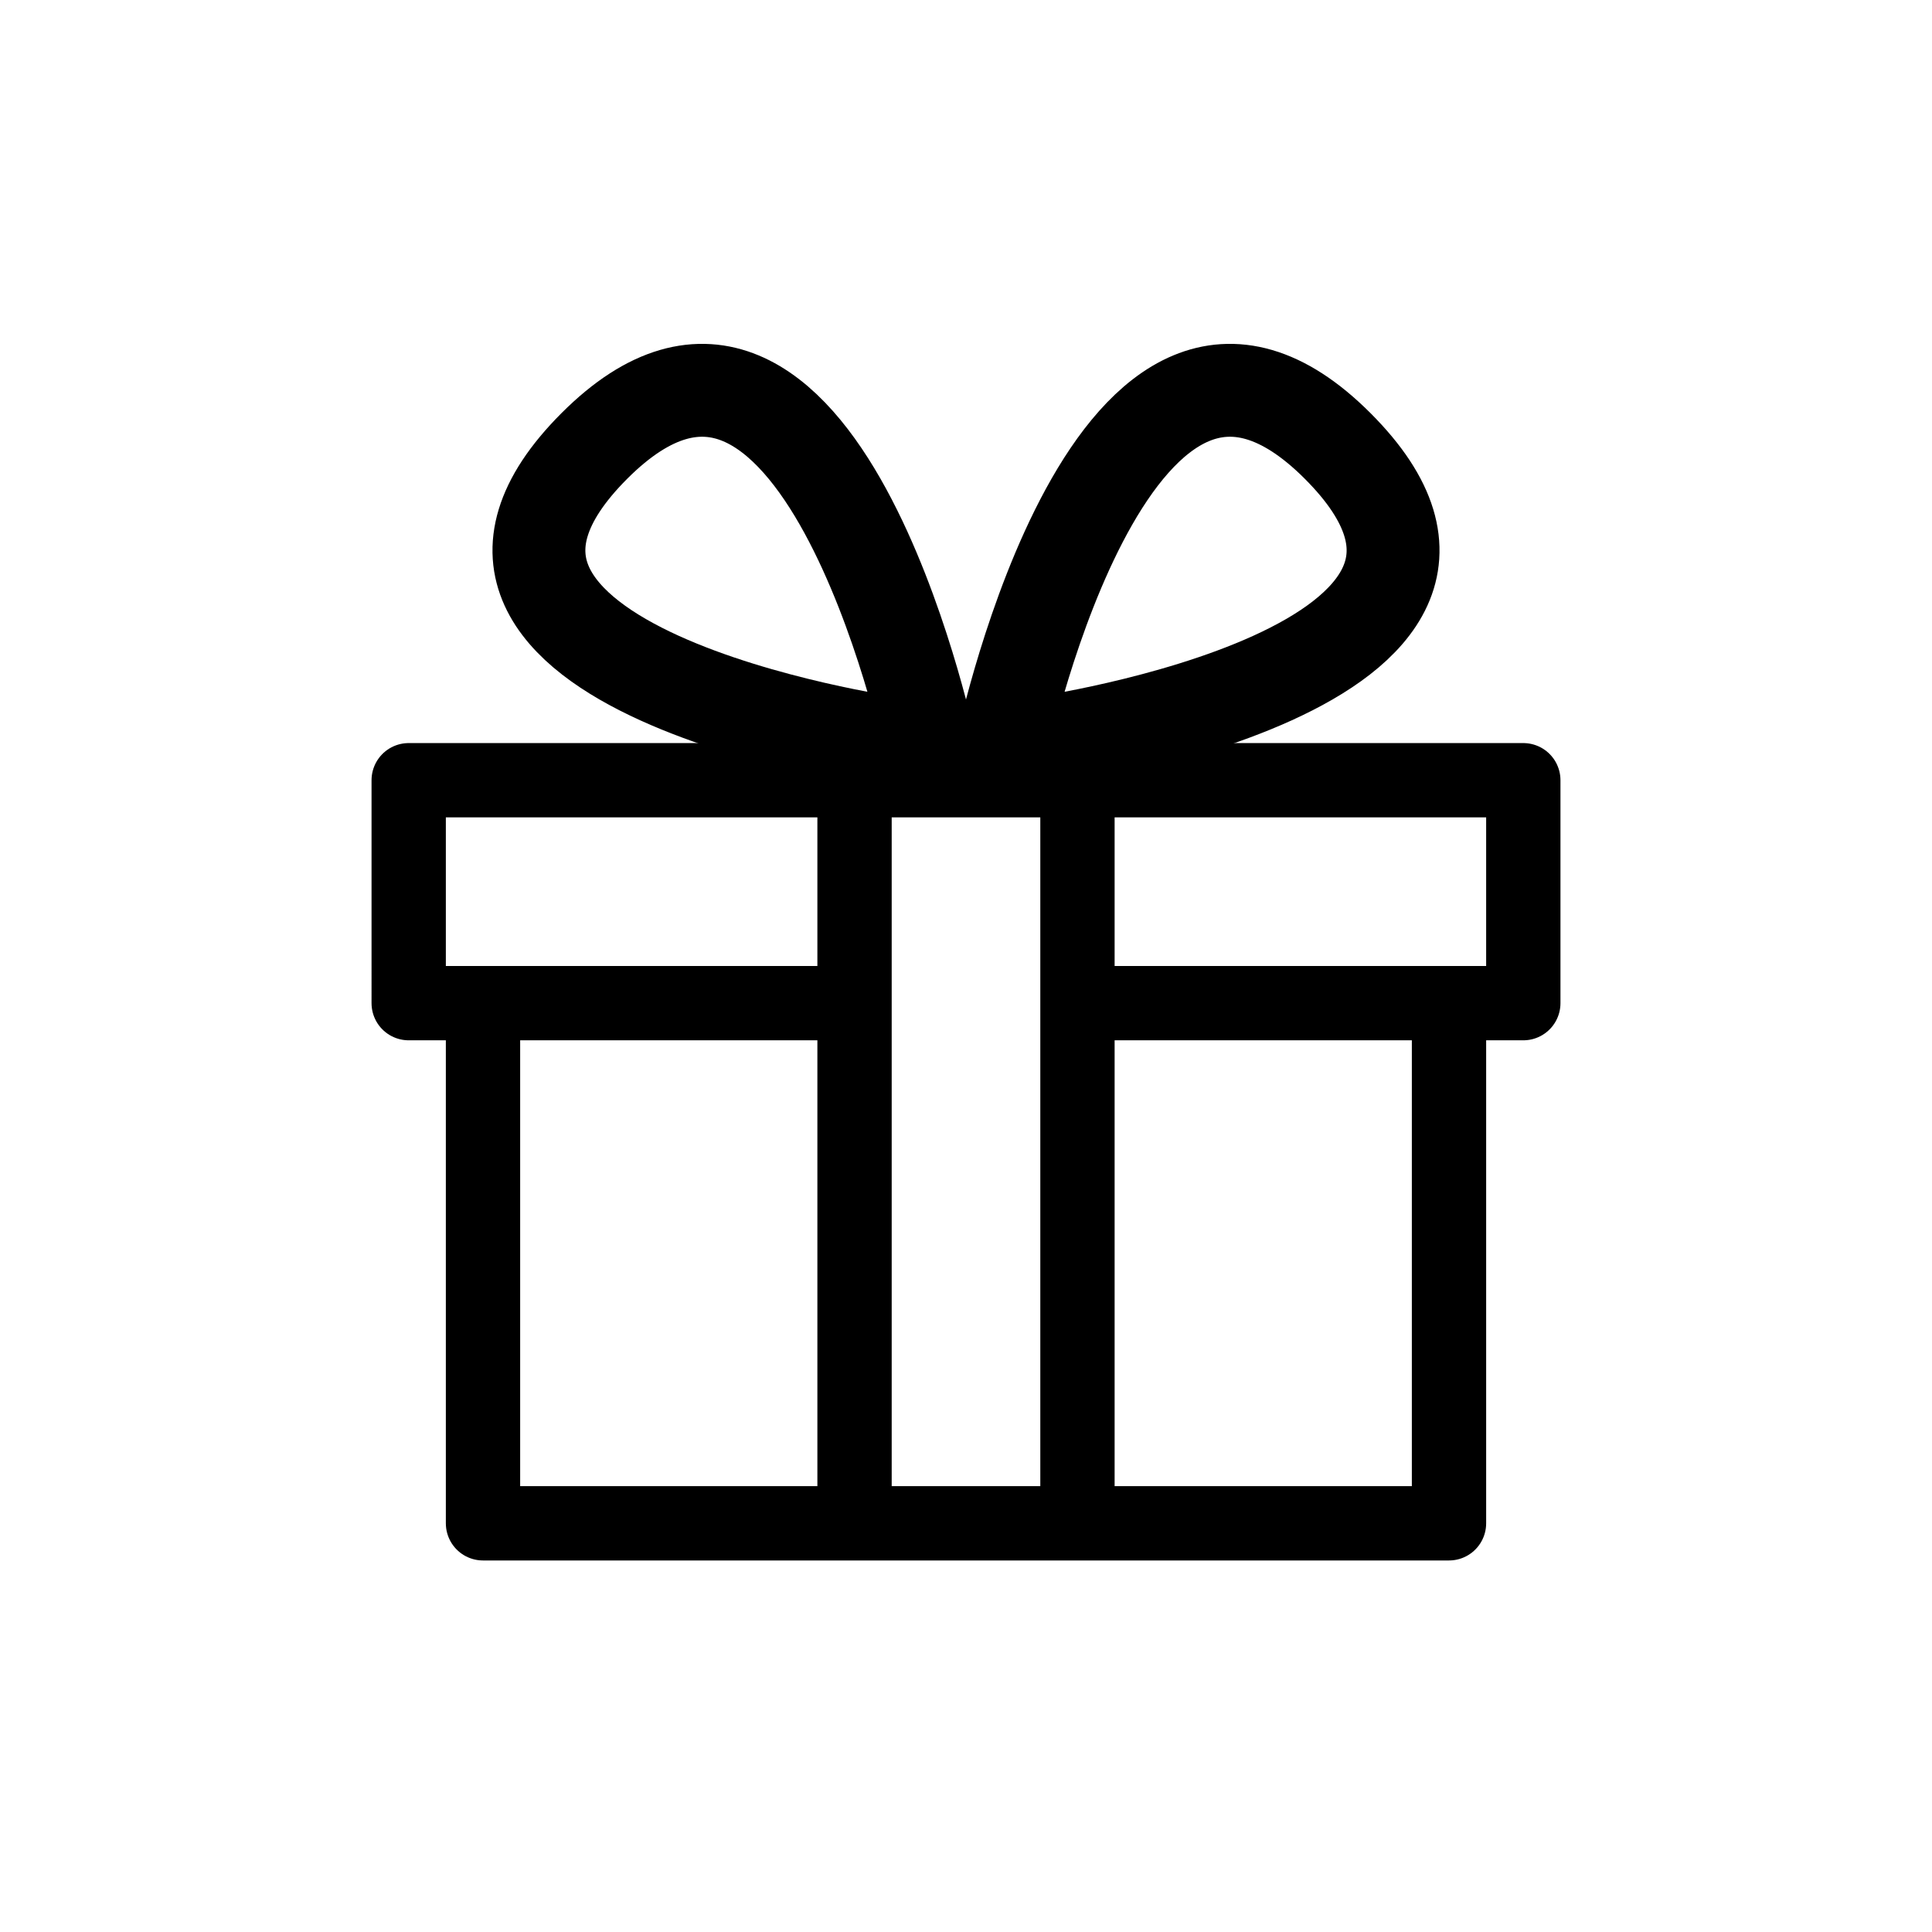 <svg width="26" height="26" viewBox="0 0 26 26" xmlns="http://www.w3.org/2000/svg">
<path d="m 13.5,10 c 0,0 1.5,-7 4.5,-4 3,3 -4,4 -4,4 m -1.5,0 c 0,0 -1.5,-7 -4.5,-4 -3,3 4,4 4,4" transform="" style="fill: none; stroke: #000000; stroke-width: 1.25; stroke-linecap: round; stroke-linejoin: miter; stroke-miterlimit: 4; stroke-dasharray: none; stroke-opacity: 1;" />
<path d="m 6.5,13.5 h 5 m 3,0 h 5 m -5,-2.5 v 9 m -3,-9 v 9 m -6,-6.5 h 1 v 7 h 13 v -7 h 1 v -3 h -15 z" transform="" style="fill: none; stroke: #000000; stroke-width: 1px; stroke-linecap: round; stroke-linejoin: round; stroke-opacity: 1;" />
</svg>